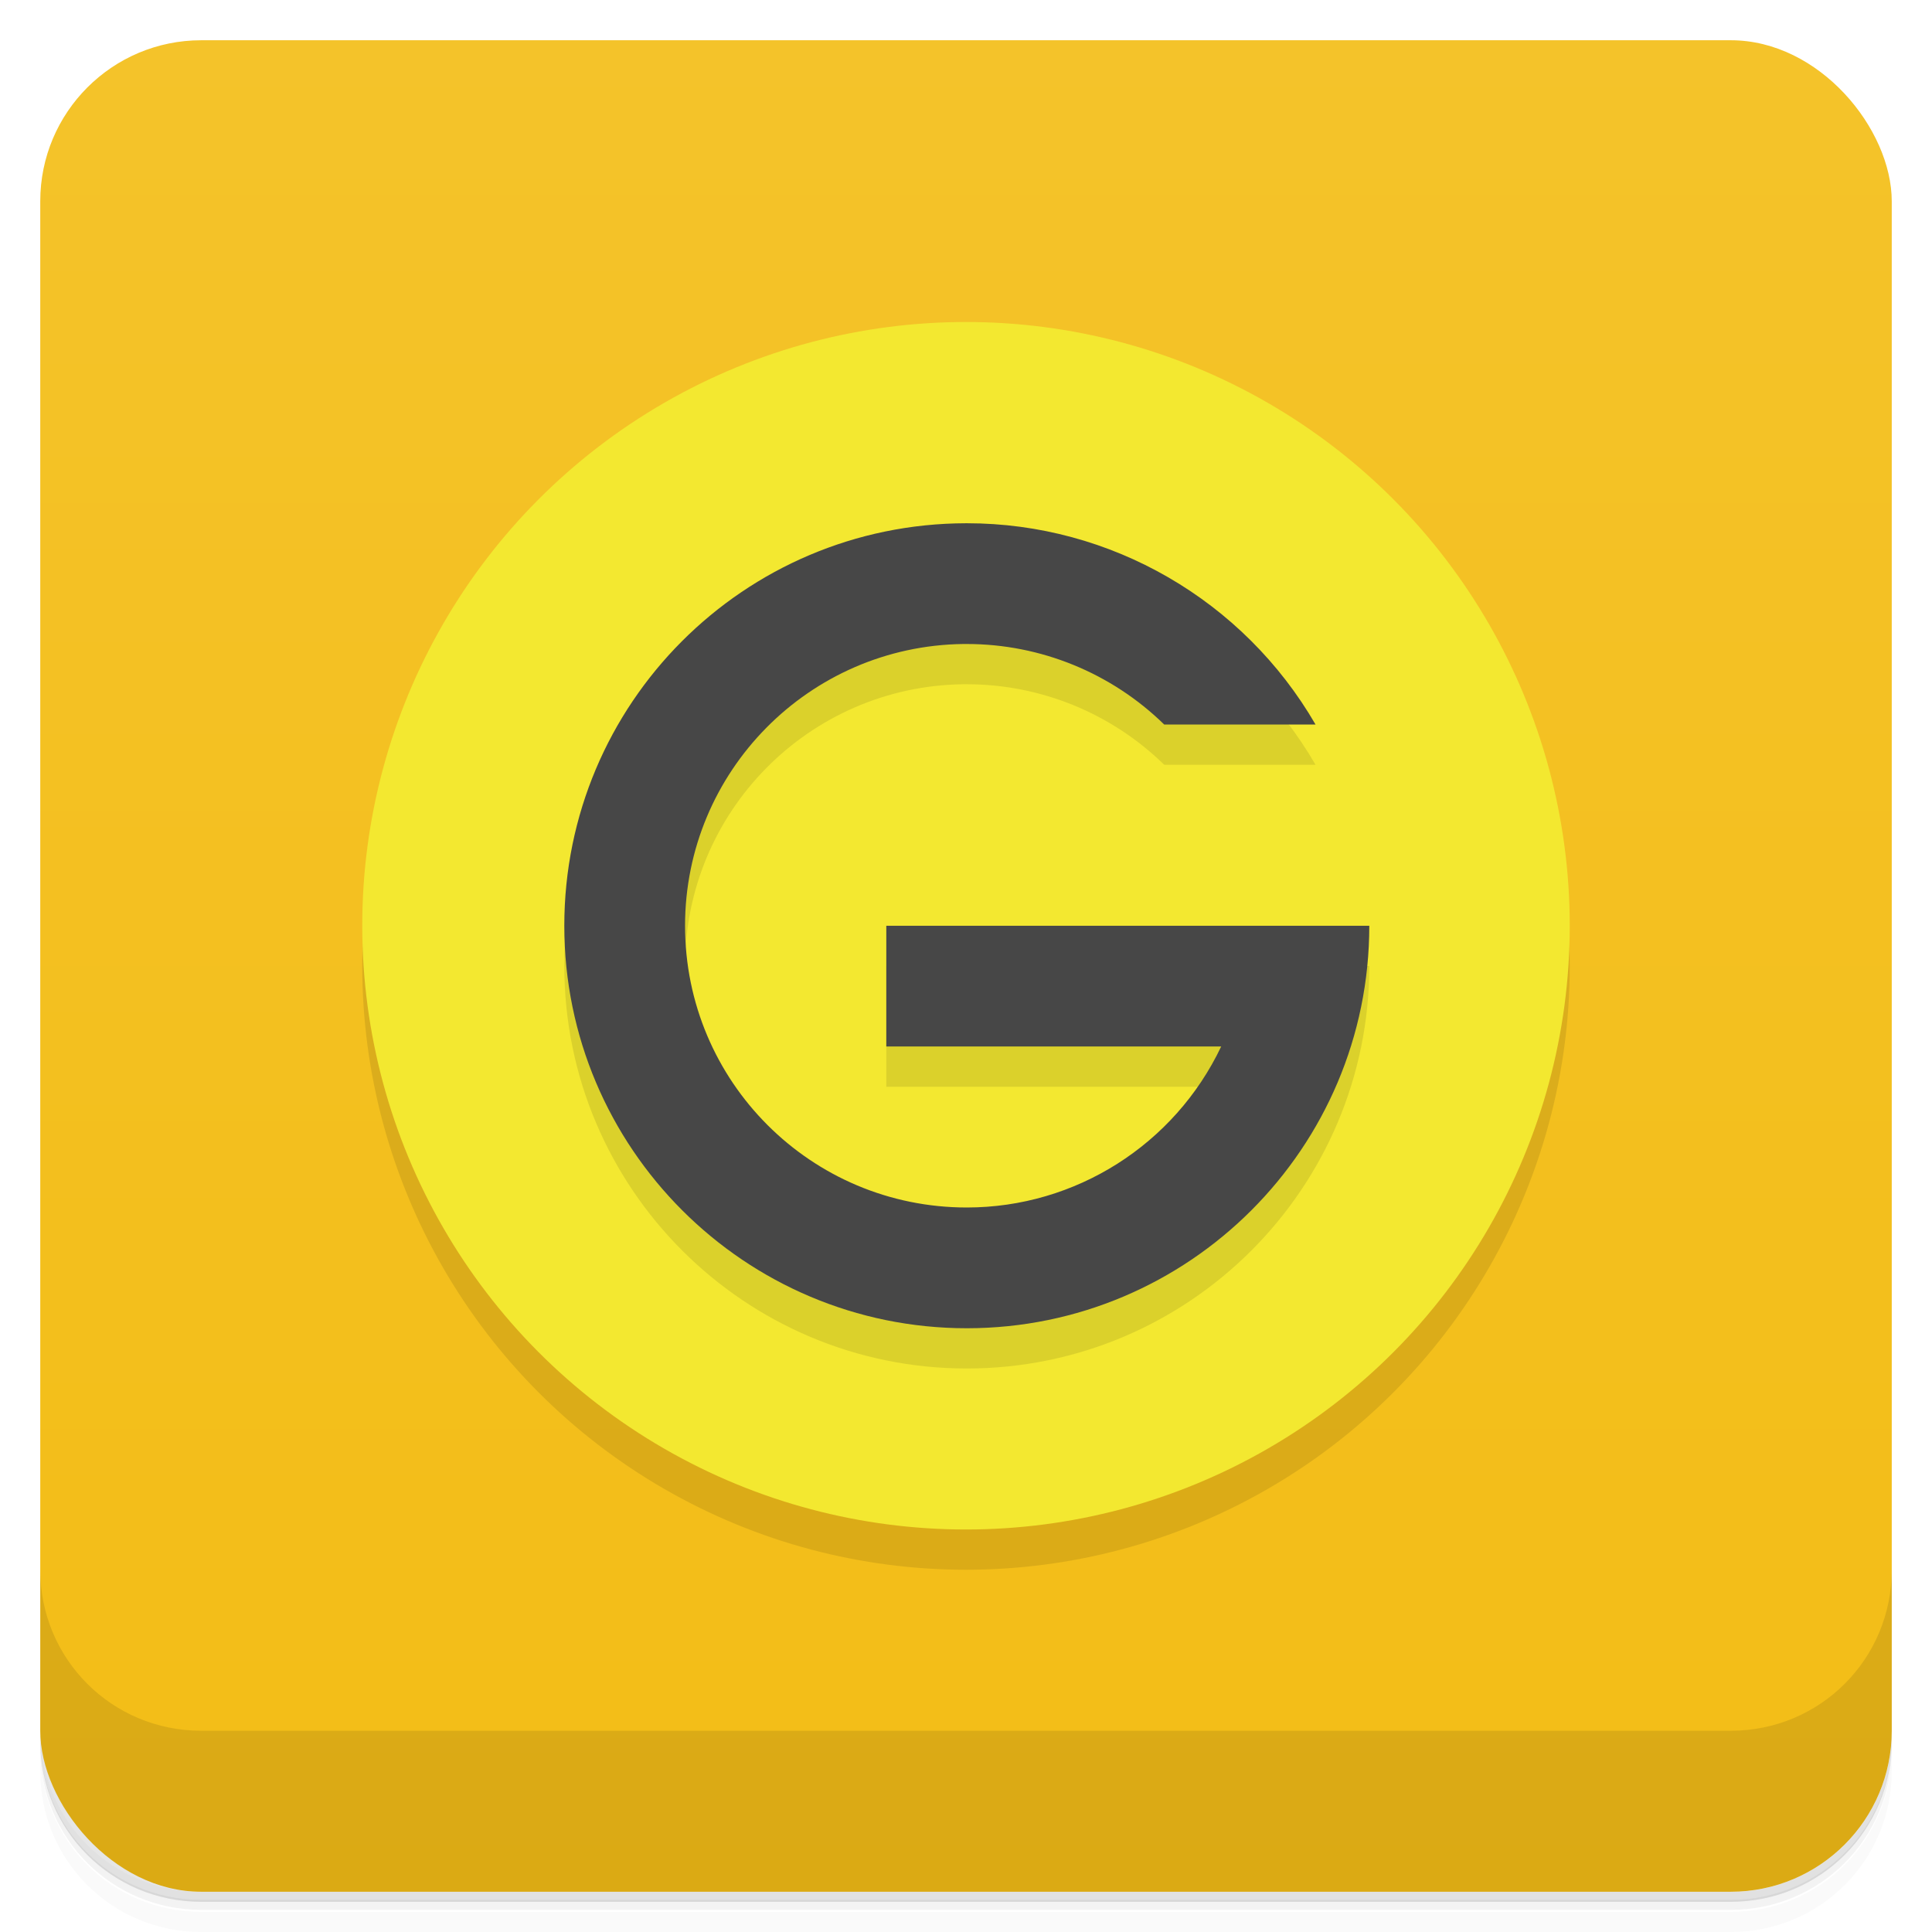 <svg version="1.1" viewBox="0 0 48 48" xmlns="http://www.w3.org/2000/svg">
 <defs>
  <linearGradient id="bg" x2="0" y1="1" y2="47" gradientUnits="userSpaceOnUse">
   <stop style="stop-color:#f4c32a" offset="0"/>
   <stop style="stop-color:#f3bd16" offset="1"/>
  </linearGradient>
 </defs>
 <path d="m1 43v0.25c0 2.22 1.78 4 4 4h38c2.22 0 4-1.78 4-4v-0.25c0 2.22-1.78 4-4 4h-38c-2.22 0-4-1.78-4-4zm0 0.5v0.5c0 2.22 1.78 4 4 4h38c2.22 0 4-1.78 4-4v-0.5c0 2.22-1.78 4-4 4h-38c-2.22 0-4-1.78-4-4z" style="opacity:.02"/>
 <path d="m1 43.2v0.25c0 2.22 1.78 4 4 4h38c2.22 0 4-1.78 4-4v-0.25c0 2.22-1.78 4-4 4h-38c-2.22 0-4-1.78-4-4z" style="opacity:.05"/>
 <path d="m1 43v0.25c0 2.22 1.78 4 4 4h38c2.22 0 4-1.78 4-4v-0.25c0 2.22-1.78 4-4 4h-38c-2.22 0-4-1.78-4-4z" style="opacity:.1"/>
 <rect x="1" y="1" width="46" height="46" rx="4" style="fill:url(#bg)"/>
 <path d="m1 39v4c0 2.22 1.78 4 4 4h38c2.22 0 4-1.78 4-4v-4c0 2.22-1.78 4-4 4h-38c-2.22 0-4-1.78-4-4z" style="opacity:.1"/>
 <circle cx="24" cy="24" r="15" style="opacity:.1"/>
 <circle cx="24" cy="23" r="15" style="fill:#f3e830"/>
 <path d="m24 14c-5.52 0.011-9.98 4.48-9.98 10 0 5.52 4.48 10 10 10s10-4.48 10-10h-12v3h8.32c-1.16 2.44-3.62 4-6.32 4-3.87 0-7-3.13-7-7-3.43e-4 -3.83 3.08-6.95 6.91-7 0.031-2.09e-4 0.062-2.09e-4 0.094 0 1.83 6.53e-4 3.59 0.719 4.9 2h3.76c-1.79-3.09-5.09-5-8.66-5z" style="opacity:.1"/>
 <path d="m24 13c-5.52 0.011-9.98 4.48-9.98 10 0 5.52 4.48 10 10 10s10-4.48 10-10h-12v3h8.32c-1.16 2.44-3.62 4-6.32 4-3.87 0-7-3.13-7-7-3.43e-4 -3.83 3.08-6.95 6.91-7 0.031-2.09e-4 0.062-2.09e-4 0.094 0 1.83 6.53e-4 3.59 0.719 4.9 2h3.76c-1.79-3.09-5.09-5-8.66-5z" style="fill:#474747"/>
</svg>
